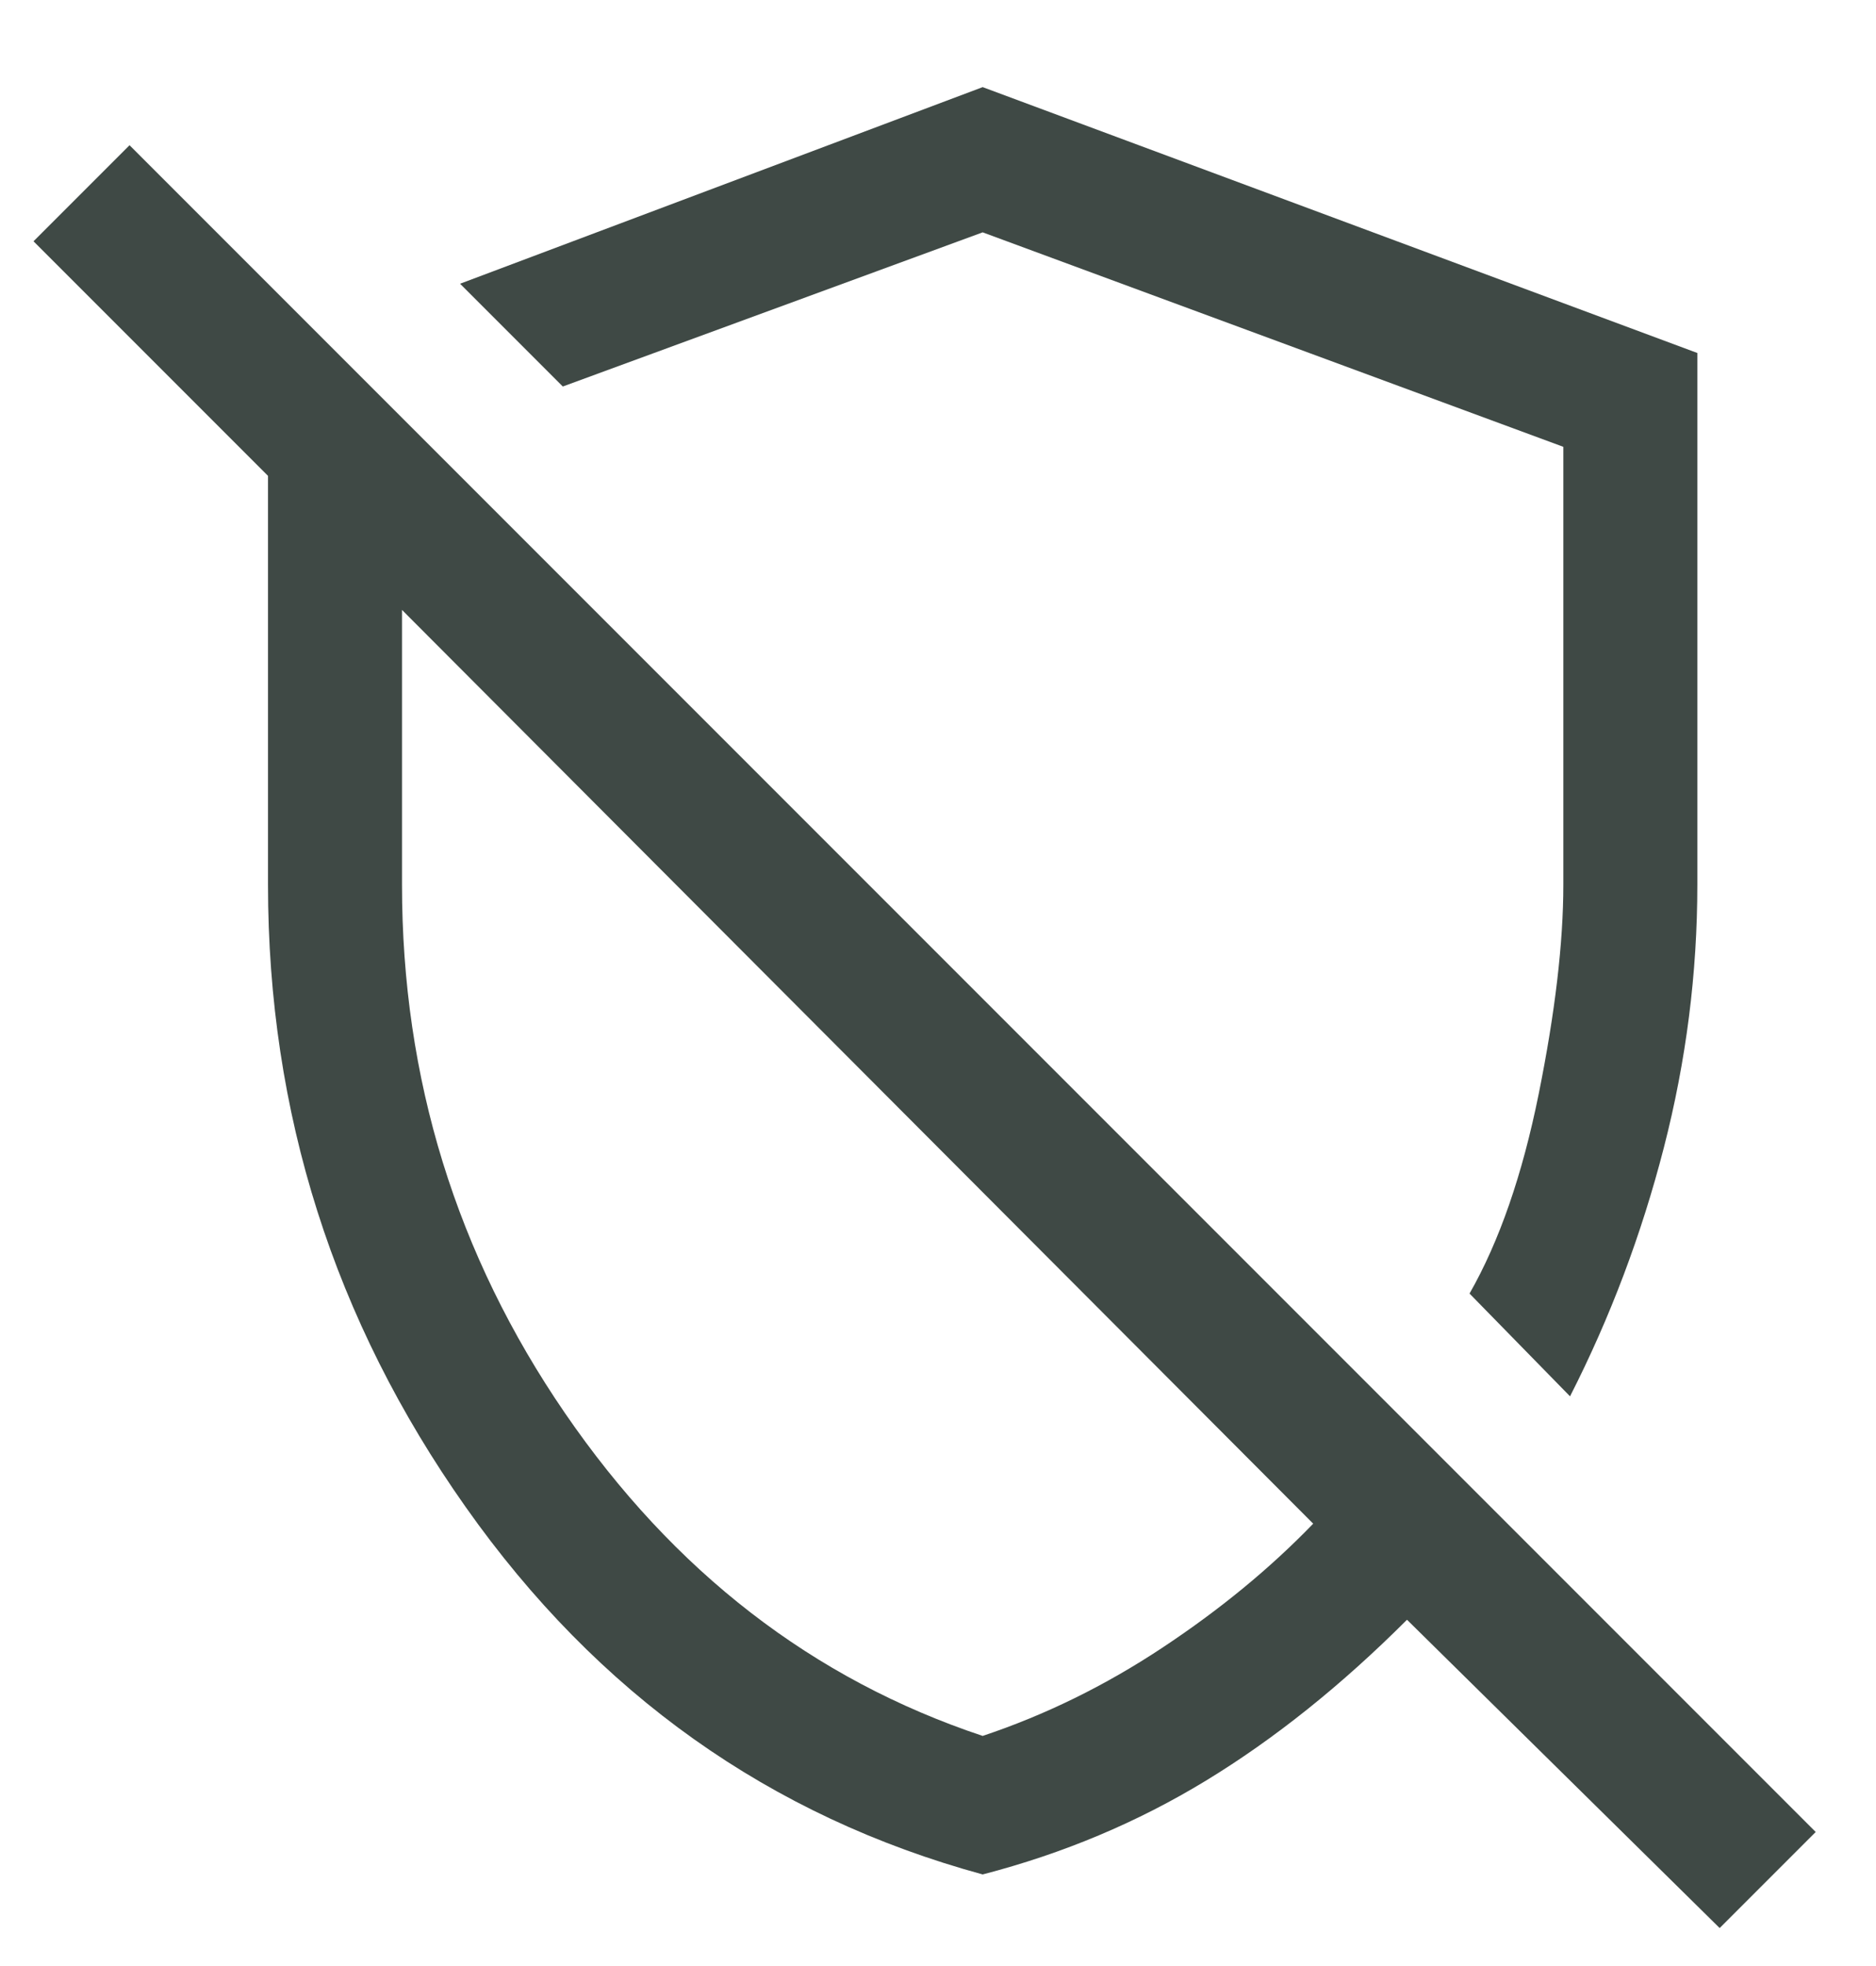 <svg width="21" height="22" viewBox="0 0 21 22" fill="none" xmlns="http://www.w3.org/2000/svg">
<path d="M17.575 15.625L16.45 14.475C16.783 13.892 17.042 13.146 17.225 12.238C17.408 11.329 17.5 10.55 17.5 9.9V5L11 2.6L6.3 4.325L5.15 3.175L11 0.975L19 3.95V9.9C19 10.891 18.875 11.872 18.625 12.843C18.375 13.814 18.025 14.742 17.575 15.625ZM19.25 21.575L15.75 18.125C15.017 18.858 14.267 19.458 13.5 19.925C12.733 20.392 11.9 20.742 11 20.975C8.617 20.325 6.688 18.955 5.213 16.864C3.737 14.774 3 12.452 3 9.9V5.325L0.375 2.7L1.45 1.625L20.325 20.5L19.25 21.575ZM11 19.425C11.701 19.191 12.372 18.862 13.013 18.437C13.655 18.012 14.217 17.55 14.7 17.05L4.5 6.825V9.9C4.5 12.069 5.108 14.04 6.325 15.814C7.542 17.588 9.1 18.792 11 19.425Z" fill="#3F4945"/>
</svg>
